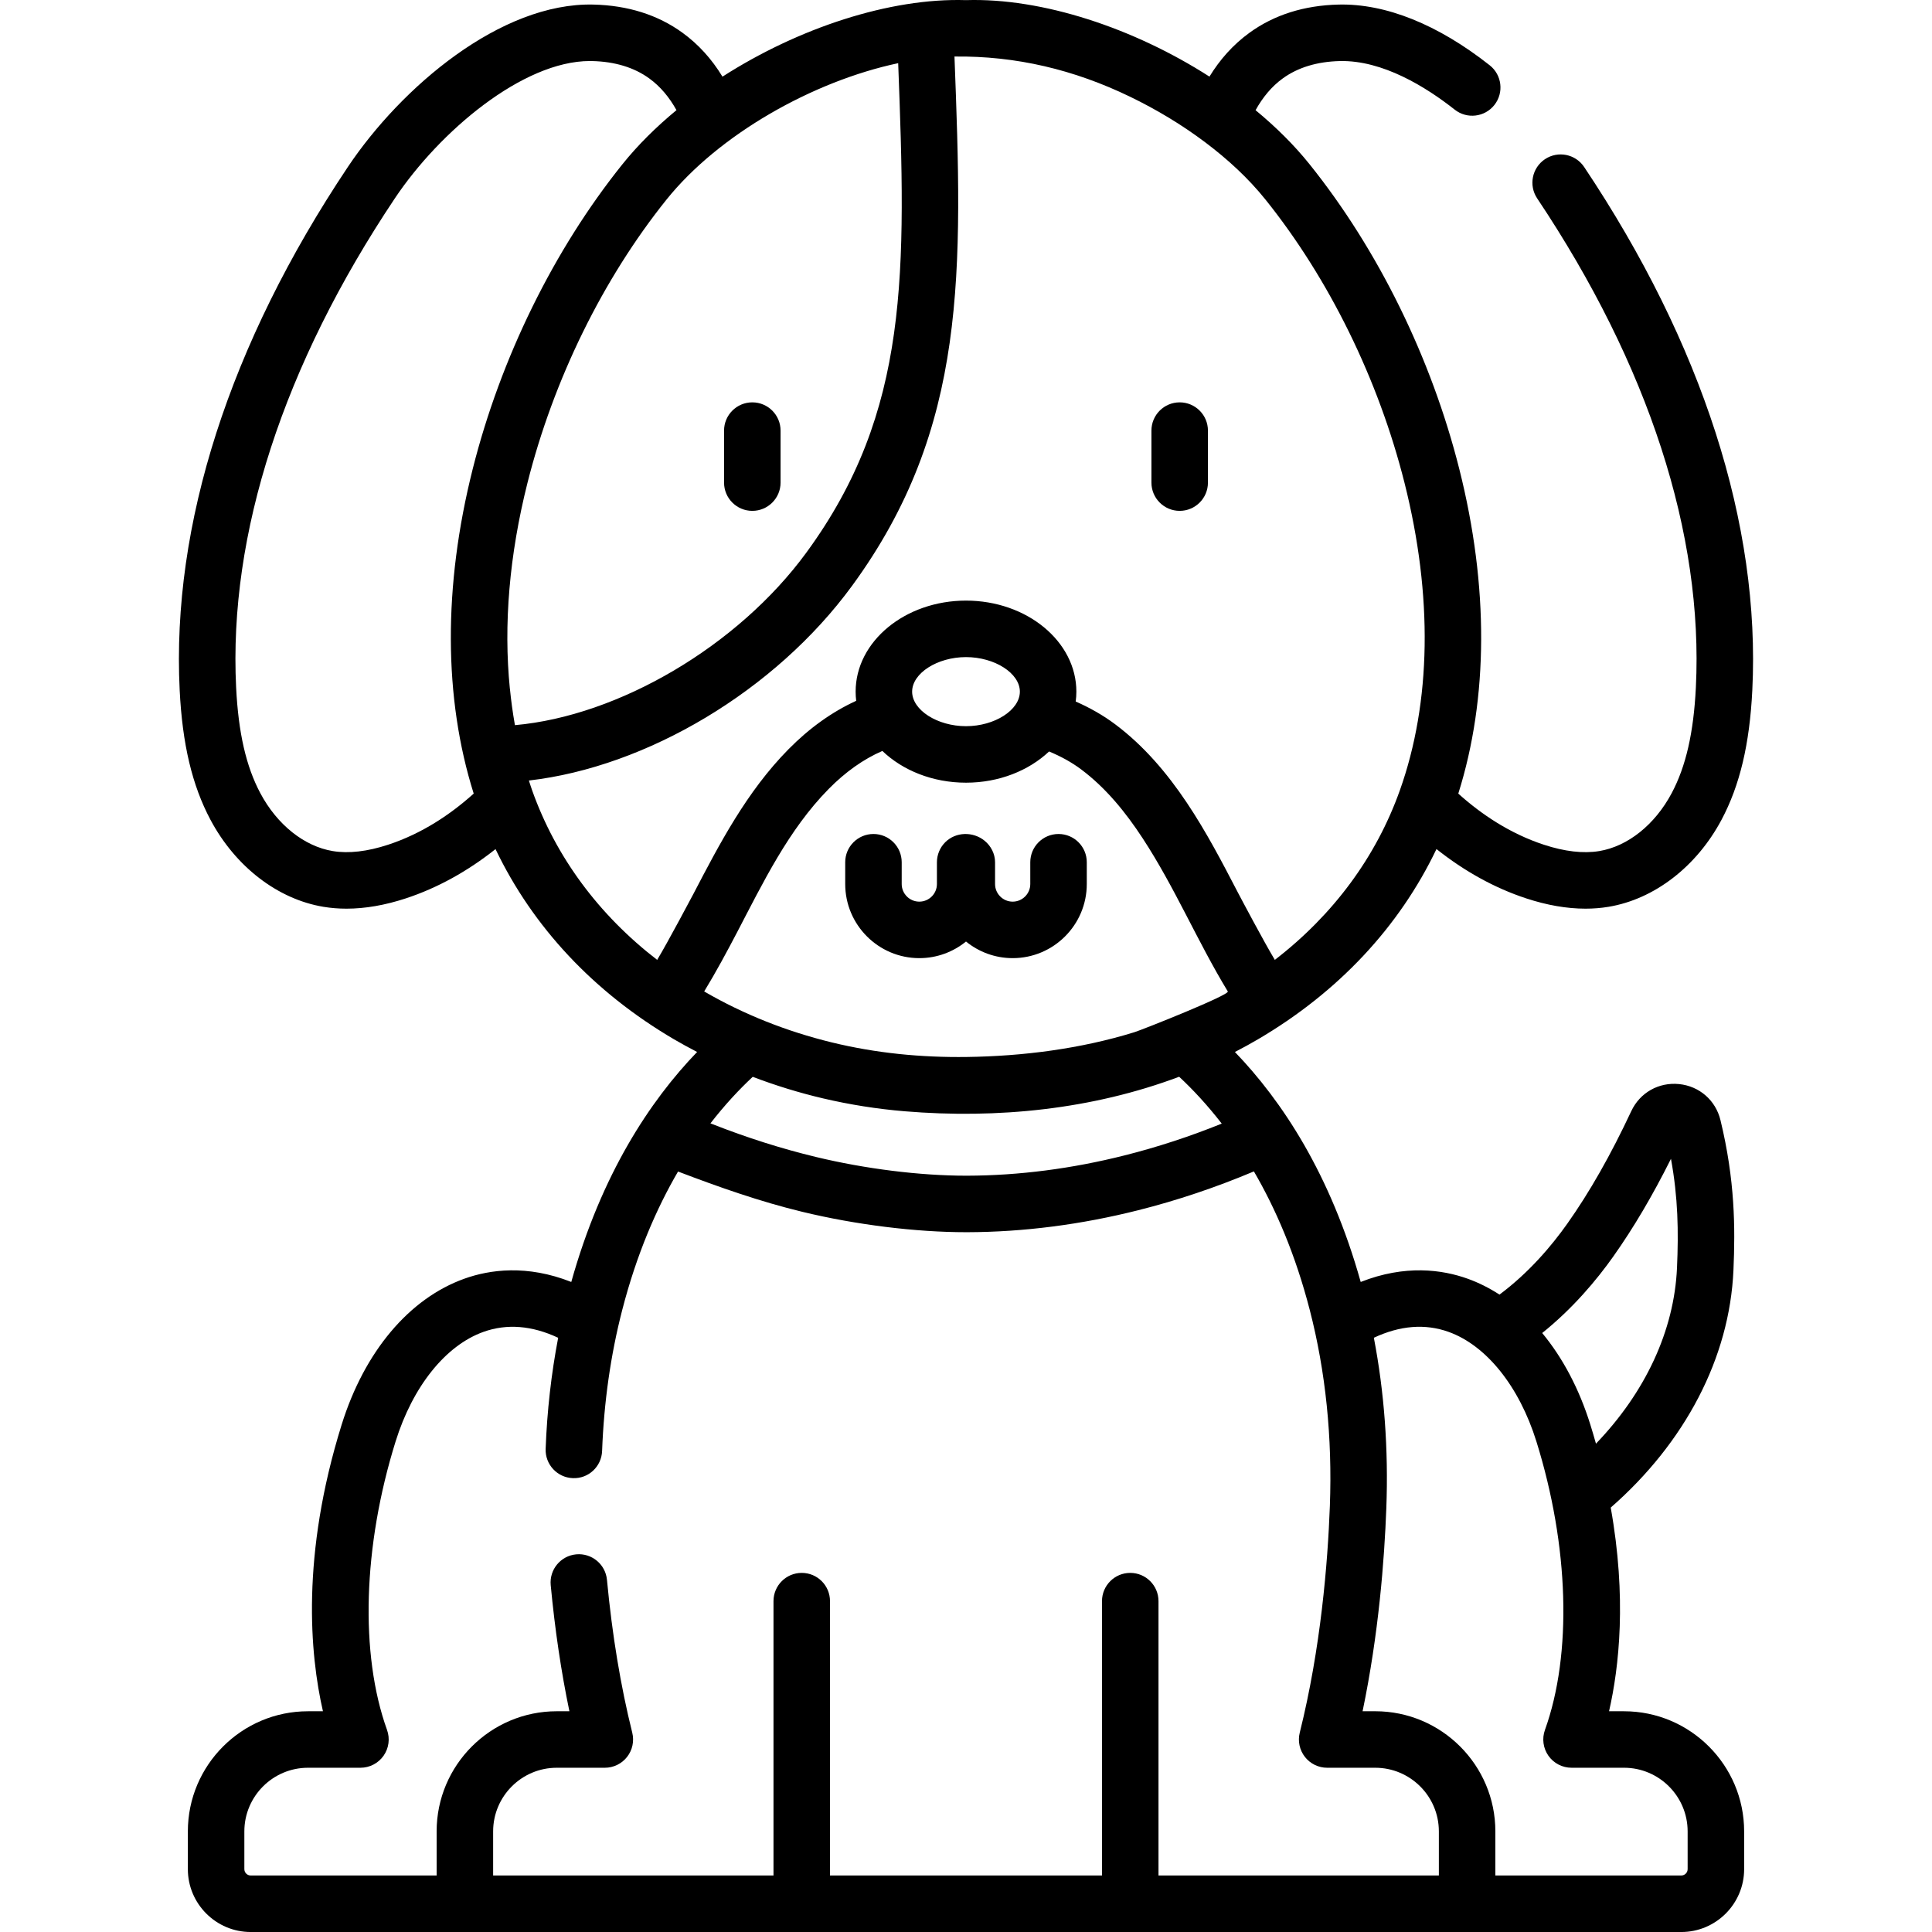 <svg id="Capa_1" enable-background="new 0 0 512 512" height="512" viewBox="0 0 512 512" width="512" xmlns="http://www.w3.org/2000/svg"><g><path d="m206.858 127.895v-13.78c0-4.135-3.352-7.487-7.487-7.487s-7.487 3.352-7.487 7.487v13.78c0 4.135 3.352 7.487 7.487 7.487s7.487-3.352 7.487-7.487z"/><path d="m312.629 106.628c-4.135 0-7.487 3.352-7.487 7.487v13.78c0 4.135 3.352 7.487 7.487 7.487s7.487-3.352 7.487-7.487v-13.78c-.001-4.135-3.352-7.487-7.487-7.487z"/><g><path d="m223.99 228.504v5.774c0 10.829 8.81 19.639 19.64 19.639 4.686 0 8.99-1.655 12.37-4.404 3.38 2.749 7.684 4.404 12.37 4.404 10.83 0 19.639-8.81 19.639-19.639v-5.774c0-4.135-3.352-7.487-7.487-7.487s-7.487 3.352-7.487 7.487v5.774c0 2.573-2.093 4.666-4.666 4.666s-4.667-2.093-4.667-4.666c0 0 0-5.773 0-5.774 0-2.235-1.083-4.336-2.813-5.73-3.038-2.448-7.595-2.362-10.394.428-1.401 1.397-2.201 3.323-2.201 5.302v5.774c0 2.573-2.093 4.666-4.666 4.666s-4.666-2.093-4.666-4.666v-5.774c0-4.135-3.352-7.487-7.487-7.487s-7.485 3.352-7.485 7.487z"/><path d="m380.681 225.008c7.433 5.906 15.43 10.329 23.771 13.071 5.519 1.815 10.783 2.726 15.725 2.726 2.083 0 4.111-.162 6.073-.487 12.14-2.006 23.342-10.625 29.965-23.055 4.86-9.122 7.454-20.036 8.165-34.349 2.18-43.841-13.23-91.79-44.565-138.663-2.299-3.437-6.949-4.36-10.385-2.063-3.437 2.298-4.361 6.947-2.064 10.385 29.535 44.179 44.078 88.993 42.058 129.597-.598 12.033-2.639 20.946-6.424 28.052-4.445 8.343-11.62 14.072-19.191 15.323-4.215.696-9.153.127-14.681-1.69-8.946-2.941-16.508-8.007-22.666-13.541 7.974-25.316 8.093-54.926.276-85.981-7.416-29.459-21.515-58.162-39.703-80.822-4.061-5.06-8.909-9.862-14.296-14.31 1.877-3.382 4.244-6.276 7.211-8.424 4.015-2.906 9.107-4.453 15.133-4.595 11.335-.257 22.801 6.854 30.433 12.877 3.246 2.56 7.954 2.006 10.516-1.24 2.561-3.246 2.005-7.954-1.241-10.515-13.717-10.822-27.576-16.39-40.06-16.091-9.115.215-17.041 2.717-23.559 7.435-4.471 3.236-7.947 7.233-10.654 11.654-20.018-12.842-44.27-20.907-64.518-20.267-20.238-.64-44.506 7.432-64.534 20.281-2.87-4.71-6.416-8.614-10.637-11.669-6.519-4.718-14.445-7.219-23.559-7.435-24.568-.587-50.955 21.903-65.085 43.039-31.335 46.872-46.746 94.821-44.566 138.663.712 14.316 3.307 25.231 8.166 34.35 6.623 12.429 17.824 21.048 29.964 23.055 1.964.324 3.99.487 6.074.487 4.941 0 10.207-.911 15.725-2.725 8.34-2.742 16.34-7.159 23.775-13.062 9.867 20.64 26.036 37.934 47.328 50.423 1.999 1.172 4.038 2.273 6.094 3.34-12.5 12.974-25.341 32.367-33.348 60.951-11.769-4.65-21.609-3.275-28.334-.866-14.638 5.243-26.49 19.339-32.517 38.672-10.799 34.639-8.42 60.86-4.961 75.962h-3.96c-17.557 0-31.84 14.283-31.84 31.84v10c0 9.188 7.474 16.662 16.662 16.662h379.107c9.188 0 16.662-7.474 16.662-16.662v-10c0-17.557-14.284-31.84-31.84-31.84h-3.961c2.684-11.718 4.713-30.133.445-53.976 19.676-17.203 31.503-39.642 32.523-62.929.492-11.241.416-23.836-3.44-39.745-1.276-5.266-5.587-9.019-10.981-9.562-5.392-.539-10.361 2.274-12.659 7.177-5.475 11.678-11.018 21.428-16.944 29.807-4.218 5.964-10.232 13.034-17.977 18.807-2.689-1.736-5.508-3.161-8.446-4.214-6.723-2.408-16.563-3.784-28.334.866-8.004-28.575-20.84-47.969-33.336-60.943 2.05-1.061 4.079-2.173 6.083-3.348 21.295-12.491 37.466-29.789 47.332-50.433zm-255.145-14.699c-6.157 5.536-13.715 10.604-22.664 13.546-5.529 1.818-10.468 2.384-14.68 1.69-7.572-1.252-14.746-6.98-19.191-15.323-3.785-7.103-5.827-16.017-6.426-28.052-2.019-40.605 12.524-85.419 42.059-129.597 11.873-17.76 33.916-36.399 51.69-36.399.197 0 .396.002.593.007 6.026.142 11.117 1.688 15.133 4.595 2.967 2.148 5.345 5.033 7.223 8.416-5.393 4.451-10.245 9.256-14.309 14.319-18.187 22.659-32.287 51.363-39.702 80.822-7.817 31.053-7.699 60.661.274 85.976zm10.882-18.407c-.547-3.077-.97-6.216-1.288-9.404-.003.002-.007.004-.011.007-1.695-16.936-.156-35.369 4.663-54.518 6.901-27.415 19.991-54.088 36.859-75.104 13.773-17.159 38.675-31.326 61.388-36.141 2.101 55.334 3.088 92.258-24.341 129.71-18.163 24.809-49.762 43.285-77.218 45.721-.017-.091-.036-.18-.052-.271zm291.166 141.016c5.333-7.54 10.349-16.033 15.239-25.818 1.881 10.294 2.025 19.162 1.601 28.84-.733 16.753-8.452 33.1-21.477 46.648-.469-1.665-.96-3.344-1.492-5.05-2.963-9.503-7.339-17.732-12.756-24.274 8.09-6.5 14.374-13.967 18.885-20.346zm-63.498 21.601c6.943-3.251 13.585-3.785 19.801-1.557 10.024 3.59 18.724 14.443 23.272 29.031 8.656 27.765 9.504 56.347 2.268 76.458-.825 2.294-.481 4.846.92 6.84 1.402 1.995 3.687 3.181 6.125 3.181h13.903c9.3 0 16.866 7.566 16.866 16.866v10c0 .931-.757 1.688-1.688 1.688h-49.267v-11.693c0-17.554-14.281-31.835-31.835-31.835h-3.351c4.257-20.427 5.785-40.149 6.293-53.843.578-15.574-.538-30.706-3.307-45.136zm-31.79-44.082c5.712 9.792 10.981 21.903 14.818 36.772 4.201 16.278 5.989 33.737 5.315 51.892-.559 15.055-2.396 37.697-7.981 60.071-.559 2.236-.056 4.605 1.363 6.422s3.596 2.878 5.901 2.878h12.74c9.297 0 16.861 7.564 16.861 16.861v11.693h-11.573-62.726v-72.708c0-4.135-3.352-7.487-7.487-7.487s-7.487 3.352-7.487 7.487v72.708h-72.081v-72.708c0-4.135-3.352-7.487-7.487-7.487s-7.487 3.352-7.487 7.487v72.708h-74.298v-11.693c0-9.297 7.564-16.861 16.862-16.861h12.74c2.305 0 4.481-1.062 5.9-2.878s1.922-4.186 1.364-6.422c-3.07-12.295-5.324-25.923-6.701-40.505-.389-4.117-4.05-7.136-8.157-6.75-4.117.388-7.139 4.041-6.75 8.157 1.11 11.764 2.771 22.964 4.954 33.425h-3.35c-17.554 0-31.835 14.281-31.835 31.835v11.693h-49.268c-.931 0-1.688-.757-1.688-1.688v-10c0-9.3 7.566-16.866 16.866-16.866h13.902c2.438 0 4.723-1.187 6.125-3.181s1.745-4.546.92-6.84c-7.235-20.109-6.386-48.692 2.27-76.458 4.548-14.588 13.247-25.441 23.271-29.031 6.22-2.229 12.863-1.693 19.809 1.563-1.822 9.517-2.943 19.372-3.318 29.437-.154 4.132 3.071 7.606 7.203 7.76 4.157.177 7.606-3.072 7.76-7.203.482-12.946 2.271-25.499 5.319-37.309 3.833-14.855 9.096-26.957 14.805-36.743 10.821 4.123 21.702 7.964 32.985 10.689 14.202 3.43 29.994 5.39 43.388 5.39h.306c14.881-.04 30.13-2.005 45.317-5.835 10.294-2.588 20.56-6.044 30.61-10.275zm-76.296-103.017c8.773 0 16.651-3.207 22.016-8.27 3.124 1.294 5.996 2.871 8.485 4.736 6.582 4.925 11.813 11.391 16.292 18.23 8.614 13.155 14.419 27.168 22.587 40.629.557.918-22.634 10.146-24.791 10.813-14.201 4.396-29.566 6.353-44.36 6.55-12.047.161-24.025-.983-35.883-3.88-11.797-2.882-23.224-7.376-33.728-13.484 3.172-5.215 6.01-10.494 8.648-15.54 6.943-13.28 13.677-27.289 24.328-38.107 4.473-4.545 9.256-7.925 14.243-10.086 5.37 5.144 13.31 8.409 22.163 8.409zm-14.275-24.127c0-4.876 6.671-9.154 14.275-9.154s14.275 4.278 14.275 9.154-6.671 9.153-14.275 9.153c-7.604.001-14.275-4.277-14.275-9.153zm82.049 114.475c-8.478 3.428-17.103 6.25-25.742 8.421-14.012 3.534-28.043 5.345-41.699 5.382-.094 0-.185 0-.278 0-12.254 0-26.766-1.809-39.867-4.973-9.067-2.187-18.27-5.108-27.331-8.674-.116-.046-.316-.122-.581-.223 3.843-4.96 7.669-9.034 11.206-12.331 6.064 2.305 12.277 4.22 18.588 5.702 7.124 1.673 14.372 2.82 21.666 3.426 24.598 2.044 49.689-.48 72.757-9.149 3.561 3.316 7.413 7.418 11.281 12.419zm-28.3-105.869c-3.112-2.331-6.623-4.325-10.4-5.989.113-.86.175-1.732.175-2.616 0-13.304-13.122-24.128-29.249-24.128-16.128 0-29.249 10.824-29.249 24.128 0 .819.051 1.629.148 2.427-6.391 2.928-12.426 7.235-17.975 12.874-11.06 11.232-18.259 25.047-25.221 38.408 0 0-6.715 12.684-9.546 17.378-15.495-11.952-26.835-27.256-33.124-44.898-.309-.867-.585-1.754-.873-2.635 31.237-3.587 65.276-23.777 85.608-51.549 30.685-41.898 29.348-83.285 27.178-140.316 16.358-.2 31.748 3.503 46.501 10.634 7.035 3.401 13.773 7.449 20.017 12.151 5.835 4.394 11.321 9.417 15.894 15.115 16.868 21.016 29.957 47.689 36.858 75.104 7.527 29.904 7.095 58.083-1.251 81.495-6.289 17.641-17.628 32.944-33.122 44.896-2.831-4.695-9.16-16.638-9.821-17.91-8.055-15.504-17.185-33.077-32.548-44.569z"/></g></g></svg>